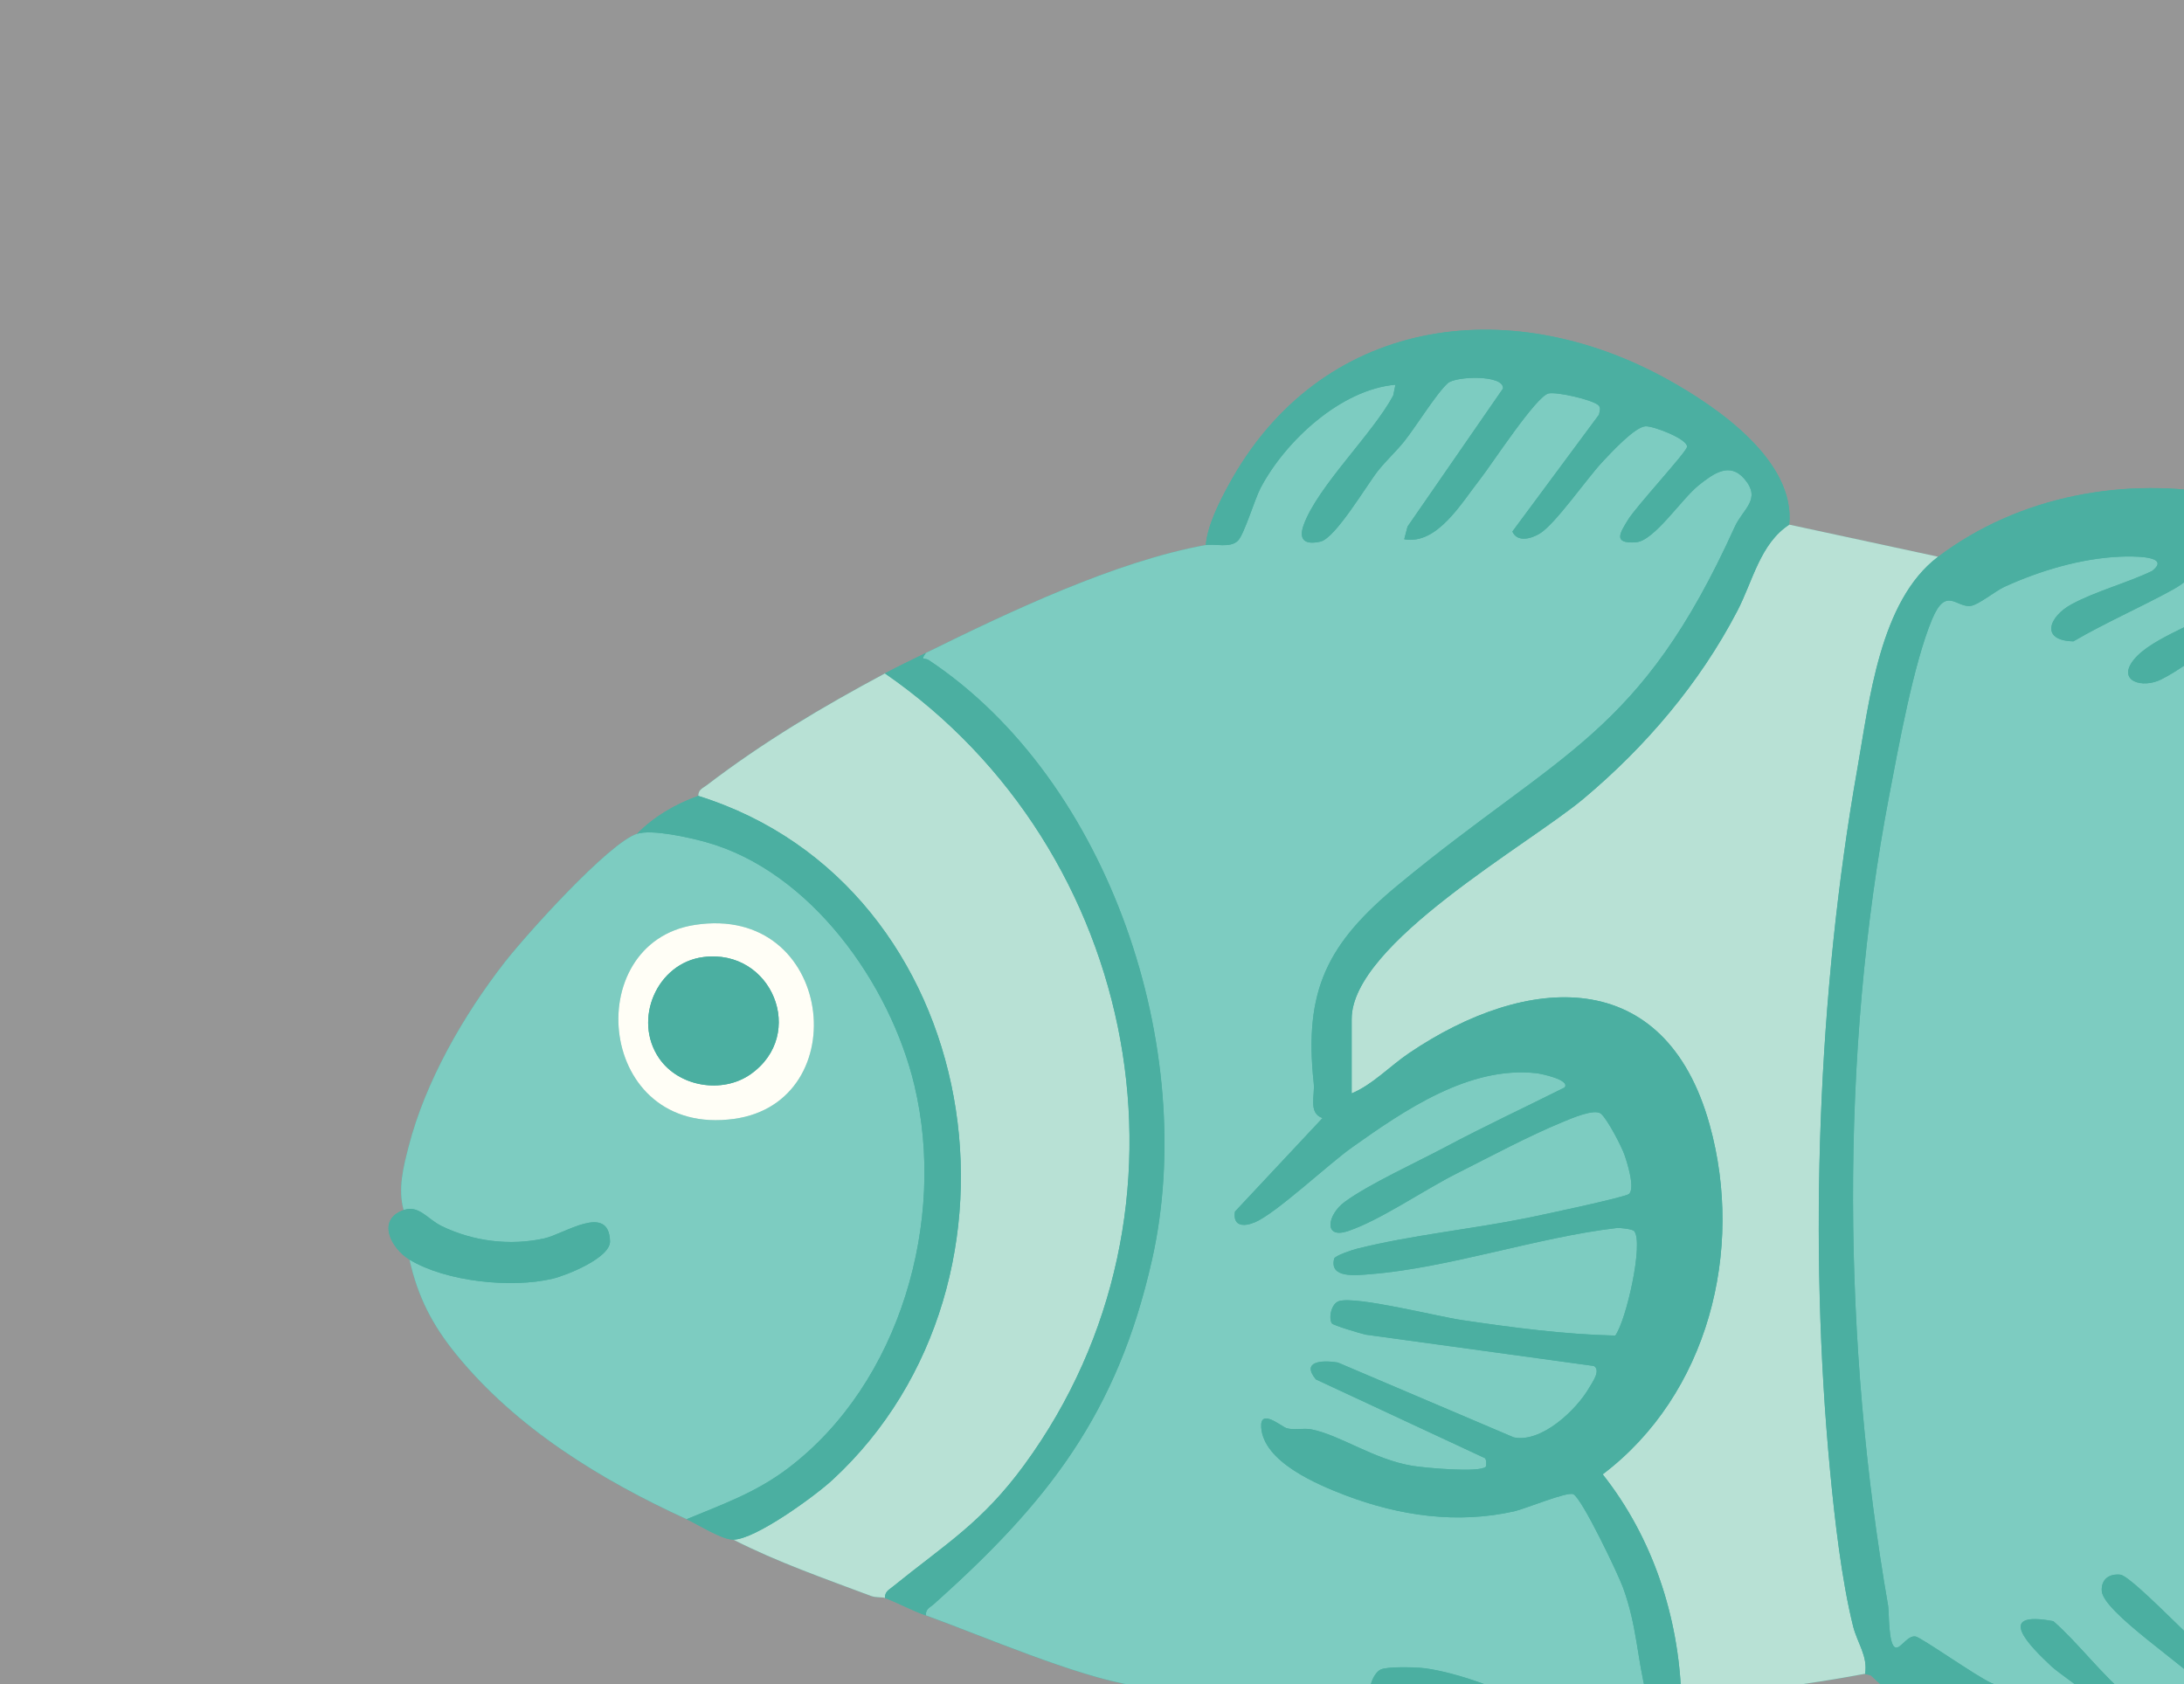 <svg width="669" height="516" viewBox="0 0 669 516" fill="none" xmlns="http://www.w3.org/2000/svg">
<rect x="0" y="0" width="669" height="516" fill="#333333" stroke="none"/>
<g clip-path="url(#clip0_504_7906)">
<rect width="669" height="516" fill="#D9D9D9" fill-opacity="0.6"/>
<g clip-path="url(#clip1_504_7906)">
<path d="M369.37 167C341.63 172 308.73 187.68 283.59 200.06C279.43 202.11 275.18 204.12 271.08 206.31C251.79 216.63 233.94 227.24 216.45 240.6C215.22 241.54 213.94 241.88 213.89 243.84C206.95 246.3 200.21 250.26 195.13 255.46C186.34 258.35 161.06 286.52 154.57 294.87C142.01 311 130.31 331.34 125.18 351.27C123.55 357.59 121.84 364.29 123.64 370.73C115.23 373.67 119.75 382.46 125.43 385.92C128 397.35 132.44 405.96 139.75 414.94C158.2 437.6 184.05 453.4 210.32 465.45C214.06 467.17 220.99 471.7 224.62 471.7C238.15 478.6 252.6 483.62 266.81 488.96C268.34 489.54 270.25 489.26 271.09 489.57C274.52 490.85 279.1 493.3 283.6 494.93C301.2 501.29 329.5 513.57 347.04 516.38C356.8 550.51 383.25 596.42 418.06 609.33C477.66 631.43 505.49 547.69 464.99 520.85C466.21 519.29 469.29 519.98 471.24 519.96C471.54 519.96 471.84 519.96 472.13 519.96C473.62 519.95 475.11 519.96 476.6 519.96C485.88 519.93 495.15 520.84 504.3 520.85C507.89 520.85 511.43 520.21 515.02 519.96C533.83 518.66 552.82 516.27 571.31 512.81L573.06 513.27C613.33 551.82 694.85 563.38 738.42 524.88C762.15 503.92 769.14 461.81 735.73 446.68V445.79C738.67 444.44 738.79 442.27 739.3 439.54C739.44 438.79 739.37 439.24 739.3 438.65C739.23 438.06 739.44 437.27 739.3 436.86H795.59C799.71 440.8 819.5 449.72 825.97 452.94C859.7 469.75 889.43 480.92 920.69 452.05C921 451.76 921.28 451.45 921.58 451.16C924.32 448.5 925.68 446.59 927.83 444.01C965.12 399.33 969.7 312.2 939.82 262.69C914.28 220.38 879.8 228.04 842.34 249.06C829.38 256.34 809.96 267.77 798.32 276.52C797.43 277.19 794.33 279.81 793.79 280.49L740.18 279.6L736.6 271.57C741.67 271.11 746.13 268.38 750 265.31C767.5 251.41 763.18 221.39 754.04 203.64C724.79 146.84 643.43 132.96 593.63 170.6L548.06 160.77C550.03 141.16 526 124.7 510.8 116.27C461.81 89.13 404.3 97.24 376.35 148.55C373.45 153.87 369.81 161.08 369.35 167.02L369.37 167Z" fill="#4BAFA1"/>
<path d="M369.37 167C372.19 166.49 376.81 168.01 379.19 165.65C381.13 163.74 384.34 152.9 386.18 149.41C393.78 135.04 410.78 119.29 427.45 117.86L426.76 121.18C420.5 132.89 403.64 148.98 399.35 160.79C397.63 165.52 399.89 166.96 404.47 165.92C409.05 164.88 418.53 148.77 422.11 144.23C424.43 141.28 427.7 138.26 430.11 135.25C433.65 130.84 440.09 120.38 443.51 117.37C445.98 115.2 460.82 114.74 460.39 119.03L431.16 161.31L430.14 165.2C440.26 166.99 447.63 154.11 453.34 146.86C456.86 142.4 470.63 121.21 474.4 120.52C477.11 120.03 487.3 122.37 489.45 124C490.58 124.86 489.95 125.95 489.8 127.03L463.27 162.84C464.79 166.25 469.07 165.04 471.7 163.43C476.44 160.53 486.2 146.45 490.86 141.49C493.43 138.76 500.62 130.92 503.96 130.6C506.34 130.37 517.3 134.62 516.75 136.97C516.32 138.8 501.2 155.14 498.73 159.18C496.26 163.22 493.9 166.67 501.16 166.12C506.71 165.7 515.18 152.76 520.37 148.64C524.84 145.1 529.81 141.4 534.36 146.74C539.68 152.99 533.89 155.86 531.37 161.43C502.4 225.41 478.29 229.78 428.33 271.06C406.61 289.02 399.34 303.32 402.42 331.84C402.84 335.69 400.67 340.98 405.11 342.54L378.29 371.19C377.59 375.64 380.84 375.93 384.34 374.49C390.74 371.86 406.99 356.6 414.11 351.55C430.15 340.18 450.04 326.45 470.7 328.8C471.95 328.94 481.06 330.78 479.28 333.16C467.11 339.26 454.65 345.07 442.63 351.47C433.88 356.13 419.44 362.72 411.97 368.17C406.56 372.11 405.27 379.73 412.92 377.16C422.83 373.82 436.3 364.5 446.21 359.52C456.61 354.29 468.02 348.14 478.68 343.74C481.26 342.68 488.41 339.48 490.43 341.23C492.45 342.98 496.64 351.09 497.59 353.75C498.45 356.17 500.96 364.15 498.96 365.81C497.73 366.83 471.88 372.31 467.86 373.13C450.81 376.59 432.42 378.37 415.65 382.57C414.34 382.9 408.92 384.66 408.68 385.62C407.11 391.79 415.53 390.7 419.86 390.35C443.73 388.46 471.07 379.03 495.16 376.23C496.29 376.1 500.05 376.55 500.56 377.15C503.55 380.58 498.19 404.52 494.78 409.18C479.04 408.81 463.36 406.72 447.81 404.43C440.32 403.33 415.54 397.04 410.21 398.6C407.8 399.31 406.91 403.71 407.96 405.42C408.35 406.06 416.75 408.53 418.32 408.89L488.25 418.49C490.45 419.88 487.72 423.54 486.8 425.15C482.91 431.92 472.18 442.15 463.69 440.36L409.79 417.42C405.11 416.65 398.46 416.95 403.06 422.59L454.59 446.6C455.52 446.76 455.25 449.24 455.15 449.34C453.29 451.29 436.24 449.68 432.62 449.08C420.82 447.12 410.58 439.68 401.78 437.93C399.23 437.42 396.33 438.23 394.12 437.55C392.53 437.07 385.93 431.27 386.33 437.28C387.03 447.9 403.48 454.8 412.03 458.07C428.59 464.4 446.39 466.97 463.9 463C467.29 462.23 480.17 456.85 481.95 457.78C484.68 459.2 495.64 482.2 497.17 486.41C501.46 498.22 501.43 507.73 504.3 519.04C495.24 519.59 485.41 517.88 476.6 519.93C475.11 519.93 473.62 519.92 472.13 519.93L471.68 519.05L471.23 519.93C469.27 519.95 466.19 519.27 464.98 520.82C458.54 516.55 442.79 511.55 435.08 510.96C432.51 510.76 425 510.57 423 511.46C420.47 512.58 418.27 518.78 420.7 520.87C423.91 523.62 439.52 522.42 445.54 523.73C463.25 527.58 466.38 542.32 463.19 558.36C461.48 559.99 452.05 552.81 449.81 551.64C442.2 547.66 433.53 544.7 426.29 540.31C421.25 537.25 412.31 528.14 408.66 526.67C401.36 523.73 398.63 526.99 403.77 533.34C416.04 548.49 440.38 555.6 455.97 566.92C459.58 571.11 447.37 581.77 444.07 581.59C441.15 581.44 425.86 571.32 422.7 568.92C414.27 562.5 405 552.39 398.5 543.98C394.94 539.38 384.42 521.16 380.33 520.11C376.46 519.11 375.7 522.12 377.01 525.26C378.27 528.28 384.8 537.75 387.05 541.13C394.48 552.29 405.94 566.82 415.84 575.79C418.07 577.82 429.93 585.64 430.15 586.51C431.5 591.93 416.34 587.28 414.08 586.49C391.57 578.64 374.25 554.31 364.16 533.65C362.34 529.93 359.61 520.52 357.4 518.07C354.56 514.94 350.59 516.91 347.06 516.35C329.52 513.55 301.22 501.27 283.62 494.9C283.54 492.87 284.87 492.52 286.02 491.49C321 460.26 342.28 433.16 352.91 385.92C367.31 321.91 340.09 239.19 284.51 202.23C283.18 201.34 281.83 202.6 283.63 200.03C308.77 187.65 341.67 171.96 369.41 166.97L369.37 167Z" fill="#7DCCC1"/>
<path d="M735.73 446.68C732.42 445.18 726.72 442.02 724.57 446.7C721.56 453.27 730.33 453.46 733.88 456.12C740.33 460.94 739.8 473.12 736.6 479.74C735.25 480.74 720.48 468.95 718.32 467.21C715.12 464.63 706.61 455.55 704.2 454.5C699.28 452.35 695.37 458.86 699.5 463.7C705.65 470.9 721.44 479.3 729.04 485.98C729.86 486.7 730.39 487.7 730.9 488.65C728.21 493.5 720.08 502.31 714.25 500.79C709.65 499.59 697.16 489.15 692.81 485.58C688.43 481.99 680.85 472.41 675.54 472.66C666.64 473.08 669.71 476.87 674.05 481.1C683 489.83 695.46 497.26 704.92 505.65C708 511.74 689.91 517.67 685.34 514.48C679.36 511.08 653.41 482.81 649.47 482.42C646.05 482.08 643.61 483.84 643.8 487.37C644.15 493.92 670.07 510.71 675 516.77C679.03 522.31 670.63 523.83 666.37 524.32C659.27 525.13 656.97 523.79 651.71 519.52C643.85 513.13 636.72 503.47 628.98 496.67C610.63 493.23 621.85 504.4 628.47 510.58C630.43 512.41 640.47 519.39 640.86 520.07C641.52 521.24 640.93 522.99 639.51 523.42C635.62 524.61 614.69 517.73 610.01 515.63C605.33 513.53 588.56 501.68 586.77 501.36C584.33 500.93 582.23 505.09 580.69 504.75C578.36 504.23 578.71 493.92 578.35 491.89C564.48 412.27 563.45 323.26 578.7 243.65C581.6 228.51 586.12 203.4 591.81 189.74C596.12 179.4 599.27 186.25 603.69 185.61C606.06 185.27 611.22 181.03 614 179.76C624.77 174.83 637.55 171.02 649.44 170.53C652.46 170.4 665.52 170.04 659.2 174.92C651.51 178.62 641.98 181.09 634.55 185.12C627.57 188.9 624.85 196.24 635.11 196.47C645.04 190.67 655.66 186.08 665.72 180.54C672.2 176.97 673.61 172.2 682.33 177.02C685.95 179.02 684.48 181.85 682.03 184.34C675.97 190.51 659.26 194.86 653.49 202.26C648.45 208.72 656.34 211.02 662.04 208.12C672.94 202.59 684.37 191.13 695.75 185.52C701.36 183.43 707.24 188.54 704.17 194.41L672.72 216.12C667.75 221.15 672.99 226.04 679.63 223.03C688.44 219.04 700.66 206.22 710.94 202.52C716.43 200.54 722.89 201.8 719.69 208.59L690.52 230.34C688.64 232.45 688.07 237.87 691.51 238.48C697.03 239.46 705.71 230.07 710.4 226.98C712.69 225.47 727.22 216.94 728.56 217.9C728.84 218.1 729.55 221.83 729.46 222.74C728.76 230.09 711 238.63 706.73 243.87C704.91 246.1 704.87 250.88 707.72 251.77C714.68 253.93 726.91 235.57 734.78 235.8C736.8 237.19 735.64 256.32 734.13 259.66C732.57 263.12 728.27 263.65 728.47 268.38C728.67 273.11 732.27 271.35 735.71 271.51C734.47 274.83 734.99 272.42 731.91 273.49C730.39 274.02 724.02 282.2 722.85 284.12C698.72 323.69 697.31 405.74 730.35 440.83C732.59 443.21 735.82 443.34 735.7 445.75V446.64L735.73 446.68Z" fill="#7DCCC1"/>
<path d="M593.65 170.57C575.79 184.07 572.62 214.67 568.91 235.63C556.81 304.1 553.99 381.31 560.59 450.69C561.99 465.39 564.09 483.98 567.62 498.17C568.92 503.41 572.17 507.27 571.31 512.8C552.82 516.26 533.83 518.64 515.02 519.95C514.22 495.31 506.24 471.03 490.93 451.69C523.25 427.23 534.38 383.05 523.7 344.62C510.03 295.43 467.79 298.19 431.63 322.64C425.8 326.58 420.4 332.36 414.04 334.98V312.19C414.04 289.05 468.2 258.84 485.06 244.7C504.12 228.72 520.61 209.35 532.14 187.23C536.94 178.02 539.14 166.56 548.08 160.73L593.65 170.56V170.57Z" fill="#B8E1D5"/>
<path d="M195.12 255.46C199.67 253.96 211.27 256.62 216.26 258C248.28 266.91 272.71 301.41 280.13 332.63C289.93 373.86 275.82 423.66 241.52 449.73C231.64 457.24 221.61 460.77 210.32 465.44C184.05 453.39 158.2 437.59 139.75 414.93C132.44 405.96 128 397.34 125.43 385.91C136.58 392.7 156.71 394.74 169.26 391.76C173.54 390.74 187.02 385.35 186.86 380.26C186.49 368.49 172.84 378.06 166.73 379.41C156.24 381.73 144.93 380.34 135.27 375.62C130.9 373.49 128.32 369.08 123.64 370.72C121.83 364.28 123.55 357.58 125.18 351.26C130.3 331.33 142.01 310.99 154.57 294.86C161.07 286.51 186.34 258.35 195.13 255.45L195.12 255.46ZM212.76 283.38C177.43 288.91 182.81 348.56 224.82 342.8C262.39 337.65 255.44 276.7 212.76 283.38Z" fill="#7DCCC1"/>
<path d="M750.03 265.29C745.69 262.25 742.01 267.88 741.53 267.98C738.84 268.54 741.58 264.83 738.88 265.32C735.36 265.96 736.62 269.17 735.73 271.55C732.3 271.38 728.69 272.91 728.49 268.42C728.29 263.69 732.58 263.15 734.15 259.7C735.66 256.36 736.83 237.22 734.8 235.84C726.92 235.61 714.7 253.97 707.74 251.81C704.89 250.92 704.93 246.15 706.75 243.91C711.01 238.67 728.78 230.13 729.48 222.78C729.57 221.88 728.85 218.14 728.58 217.94C727.24 216.98 712.71 225.51 710.42 227.02C705.73 230.11 697.05 239.5 691.53 238.52C688.09 237.91 688.66 232.48 690.54 230.38L719.71 208.63C722.91 201.84 716.45 200.58 710.96 202.56C700.68 206.26 688.46 219.08 679.65 223.07C673.01 226.08 667.77 221.19 672.74 216.16L704.19 194.45C707.26 188.58 701.38 183.47 695.77 185.56C684.39 191.17 672.96 202.62 662.06 208.16C656.36 211.05 648.47 208.76 653.51 202.3C659.28 194.9 675.98 190.55 682.05 184.38C684.5 181.89 685.97 179.05 682.35 177.06C673.63 172.24 672.22 177.01 665.74 180.58C655.68 186.12 645.07 190.71 635.13 196.51C624.87 196.28 627.59 188.94 634.57 185.16C642 181.13 651.53 178.67 659.22 174.96C665.54 170.08 652.49 170.44 649.46 170.57C637.57 171.06 624.78 174.87 614.02 179.8C611.24 181.07 606.08 185.31 603.71 185.65C599.29 186.29 596.13 179.45 591.83 189.78C586.14 203.44 581.62 228.55 578.72 243.69C563.47 323.3 564.5 412.31 578.37 491.93C578.72 493.96 578.37 504.28 580.71 504.79C582.26 505.13 584.35 500.97 586.79 501.4C588.58 501.71 605.22 513.51 610.03 515.67C614.84 517.83 635.64 524.65 639.53 523.46C640.95 523.03 641.54 521.27 640.88 520.11C640.5 519.43 630.45 512.45 628.49 510.62C621.87 504.44 610.65 493.26 629 496.71C636.74 503.5 643.86 513.17 651.73 519.56C656.99 523.83 659.29 525.18 666.39 524.36C670.65 523.87 679.04 522.36 675.02 516.81C670.1 510.74 644.17 493.96 643.82 487.41C643.63 483.88 646.07 482.12 649.49 482.46C653.42 482.85 679.37 511.11 685.36 514.52C689.92 517.71 708.02 511.78 704.94 505.69C695.49 497.29 683.03 489.87 674.07 481.14C669.73 476.91 666.65 473.11 675.56 472.7C680.88 472.45 688.46 482.03 692.83 485.62C697.18 489.19 709.67 499.64 714.27 500.83C720.1 502.35 728.23 493.53 730.92 488.69C730.41 487.74 729.88 486.75 729.06 486.02C721.46 479.34 705.67 470.94 699.52 463.74C695.39 458.91 699.3 452.39 704.22 454.54C706.63 455.59 715.14 464.67 718.34 467.25C720.5 468.99 735.27 480.78 736.62 479.78C739.82 473.16 740.35 460.97 733.9 456.16C730.34 453.5 721.58 453.31 724.59 446.74C726.73 442.06 732.44 445.22 735.75 446.72C769.16 461.85 762.17 503.95 738.44 524.92C694.87 563.41 613.35 551.86 573.08 513.31L571.33 512.85C572.19 507.32 568.95 503.46 567.64 498.22C564.11 484.03 562.01 465.44 560.61 450.74C554.01 381.35 556.83 304.15 568.93 235.68C572.63 214.72 575.81 184.11 593.67 170.62C643.47 132.98 724.83 146.87 754.08 203.66C763.22 221.42 767.54 251.43 750.04 265.33L750.03 265.29Z" fill="#4BAFA1"/>
<path d="M548.08 160.74C539.14 166.57 536.94 178.04 532.14 187.24C520.61 209.36 504.12 228.73 485.06 244.71C468.2 258.84 414.04 289.05 414.04 312.2V334.99C420.4 332.37 425.8 326.59 431.63 322.65C467.78 298.2 510.02 295.44 523.7 344.63C534.38 383.06 523.25 427.24 490.93 451.7C506.24 471.05 514.22 495.32 515.02 519.96C511.43 520.21 507.89 520.86 504.3 520.85C504.22 520.28 504.43 519.56 504.3 519.06C501.43 507.75 501.46 498.23 497.17 486.43C495.64 482.22 484.68 459.23 481.95 457.8C480.17 456.87 467.29 462.25 463.9 463.02C446.39 466.98 428.6 464.41 412.03 458.09C403.48 454.82 387.03 447.92 386.33 437.3C385.93 431.29 392.53 437.09 394.12 437.57C396.33 438.24 399.23 437.44 401.78 437.95C410.59 439.71 420.83 447.15 432.62 449.1C436.24 449.7 453.29 451.3 455.15 449.36C455.25 449.26 455.52 446.78 454.59 446.62L403.06 422.61C398.46 416.97 405.1 416.67 409.79 417.44L463.69 440.38C472.18 442.17 482.91 431.94 486.8 425.17C487.72 423.57 490.45 419.91 488.25 418.51L418.32 408.91C416.75 408.54 408.34 406.07 407.96 405.44C406.92 403.73 407.81 399.33 410.21 398.62C415.54 397.05 440.32 403.34 447.81 404.45C463.36 406.74 479.04 408.84 494.78 409.2C498.19 404.54 503.55 380.6 500.56 377.17C500.04 376.58 496.28 376.12 495.16 376.25C471.06 379.05 443.73 388.48 419.86 390.37C415.52 390.71 407.1 391.81 408.68 385.64C408.92 384.68 414.34 382.92 415.65 382.59C432.43 378.39 450.81 376.61 467.86 373.15C471.88 372.33 497.73 366.85 498.96 365.83C500.96 364.17 498.45 356.19 497.59 353.77C496.65 351.11 492.38 342.93 490.43 341.25C488.48 339.57 481.26 342.7 478.68 343.76C468.01 348.16 456.6 354.31 446.21 359.54C435.82 364.77 422.83 373.85 412.92 377.18C405.27 379.76 406.56 372.14 411.97 368.19C419.45 362.74 433.88 356.15 442.63 351.49C454.65 345.09 467.11 339.28 479.28 333.18C481.06 330.8 471.94 328.96 470.7 328.82C450.04 326.47 430.15 340.19 414.11 351.57C406.99 356.62 390.73 371.88 384.34 374.51C380.85 375.95 377.59 375.66 378.29 371.21L405.11 342.56C400.68 341 402.84 335.71 402.42 331.86C399.34 303.33 406.61 289.03 428.33 271.08C478.28 229.8 502.39 225.43 531.37 161.45C533.89 155.88 539.68 153.01 534.36 146.76C529.81 141.43 524.84 145.12 520.37 148.66C515.18 152.77 506.72 165.72 501.16 166.14C493.9 166.68 496.25 163.24 498.73 159.2C501.21 155.16 516.33 138.81 516.75 136.99C517.3 134.63 506.34 130.39 503.96 130.62C500.62 130.94 493.43 138.78 490.86 141.51C486.19 146.47 476.44 160.55 471.7 163.45C469.07 165.06 464.79 166.27 463.27 162.86L489.8 127.05C489.95 125.97 490.58 124.88 489.45 124.02C487.3 122.39 477.11 120.05 474.4 120.54C470.63 121.23 456.86 142.41 453.34 146.88C447.63 154.13 440.26 167.01 430.14 165.22L431.16 161.33L460.39 119.05C460.82 114.76 445.98 115.22 443.51 117.39C440.09 120.4 433.65 130.86 430.11 135.27C427.7 138.27 424.43 141.3 422.11 144.25C418.53 148.79 409.12 164.89 404.47 165.94C399.82 166.99 397.63 165.54 399.35 160.81C403.64 149 420.5 132.91 426.76 121.2L427.45 117.88C410.78 119.31 393.79 135.06 386.18 149.43C384.33 152.92 381.12 163.76 379.19 165.67C376.81 168.03 372.19 166.51 369.37 167.02C369.83 161.08 373.47 153.87 376.37 148.55C404.32 97.21 461.83 89.11 510.82 116.24C526.03 124.66 550.06 141.13 548.08 160.74Z" fill="#4BAFA1"/>
<path d="M271.08 206.31C349.39 260.35 370.81 370.79 313.81 448.75C300.82 466.52 289.67 473.01 273.46 486.14C272.22 487.15 271.05 487.65 271.09 489.57C270.25 489.26 268.34 489.53 266.81 488.96C252.6 483.62 238.15 478.6 224.62 471.7C231.34 471.7 249.66 458.33 255.01 453.39C321.03 392.47 301.7 271.27 213.89 243.84C213.93 241.87 215.21 241.54 216.45 240.6C233.94 227.24 251.8 216.63 271.08 206.31Z" fill="#B8E1D5"/>
<path d="M464.98 520.85C505.48 547.69 477.65 631.43 418.05 609.33C383.24 596.42 356.79 550.52 347.03 516.38C350.57 516.94 354.53 514.97 357.37 518.1C359.58 520.54 362.31 529.95 364.13 533.68C374.22 554.34 391.54 578.67 414.05 586.52C416.32 587.31 431.47 591.96 430.12 586.54C429.9 585.67 418.05 577.85 415.81 575.82C405.91 566.85 394.45 552.32 387.02 541.16C384.77 537.78 378.24 528.31 376.98 525.29C375.67 522.15 376.43 519.14 380.3 520.14C384.39 521.19 394.91 539.41 398.47 544.01C404.97 552.42 414.25 562.53 422.67 568.95C425.83 571.36 441.12 581.47 444.04 581.62C447.35 581.8 459.56 571.14 455.94 566.95C440.34 555.63 416.01 548.52 403.74 533.37C398.59 527.02 401.33 523.76 408.63 526.7C412.28 528.17 421.22 537.28 426.26 540.34C433.5 544.73 442.17 547.69 449.78 551.67C452.02 552.84 461.45 560.03 463.16 558.39C466.36 542.35 463.22 527.62 445.51 523.76C439.49 522.45 423.88 523.64 420.67 520.9C418.24 518.82 420.44 512.62 422.97 511.49C424.97 510.6 432.48 510.8 435.05 510.99C442.76 511.58 458.51 516.58 464.95 520.85H464.98Z" fill="#4BAFA1"/>
<path d="M283.59 200.06C281.8 202.63 283.14 201.38 284.47 202.26C340.05 239.22 367.27 321.94 352.87 385.95C342.24 433.19 320.96 460.29 285.98 491.52C284.83 492.55 283.5 492.9 283.58 494.93C279.08 493.3 274.5 490.85 271.07 489.57C271.04 487.64 272.2 487.14 273.44 486.14C289.65 473.01 300.8 466.52 313.79 448.75C370.79 370.8 349.38 260.35 271.06 206.31C275.16 204.11 279.41 202.1 283.57 200.06H283.59Z" fill="#4BAFA1"/>
<path d="M213.89 243.84C301.69 271.27 321.02 392.47 255.01 453.39C249.66 458.33 231.34 471.7 224.62 471.7C221 471.7 214.07 467.16 210.32 465.45C221.62 460.78 231.65 457.25 241.52 449.74C275.82 423.67 289.93 373.87 280.13 332.64C272.71 301.42 248.28 266.92 216.26 258.01C211.27 256.62 199.68 253.97 195.12 255.47C200.21 250.27 206.95 246.31 213.88 243.85L213.89 243.84Z" fill="#4BAFA1"/>
<path d="M125.43 385.92C119.75 382.46 115.24 373.67 123.64 370.73C128.32 369.09 130.91 373.5 135.27 375.63C144.93 380.34 156.24 381.74 166.73 379.42C172.84 378.07 186.49 368.5 186.86 380.27C187.02 385.36 173.54 390.76 169.26 391.77C156.71 394.75 136.58 392.71 125.43 385.92Z" fill="#4BAFA1"/>
<path d="M212.76 283.38C255.44 276.7 262.4 337.66 224.82 342.8C182.81 348.55 177.43 288.9 212.76 283.38ZM215.46 293.22C201.21 295.04 193.79 312.36 201.88 324.2C207.91 333.01 221.28 335.18 229.91 329.12C247.25 316.94 236.46 290.54 215.45 293.22H215.46Z" fill="#FFFEF6"/>
<path d="M215.46 293.22C236.46 290.54 247.26 316.94 229.92 329.12C221.28 335.19 207.91 333.02 201.89 324.2C193.79 312.36 201.22 295.03 215.47 293.22H215.46Z" fill="#4BAFA1"/>
</g>
</g>
<defs>
<clipPath id="clip0_504_7906">
<rect width="669" height="516" fill="white"/>
</clipPath>
<clipPath id="clip1_504_7906">
<rect width="840.42" height="512" fill="white" transform="translate(119 101)"/>
</clipPath>
</defs>
</svg>
